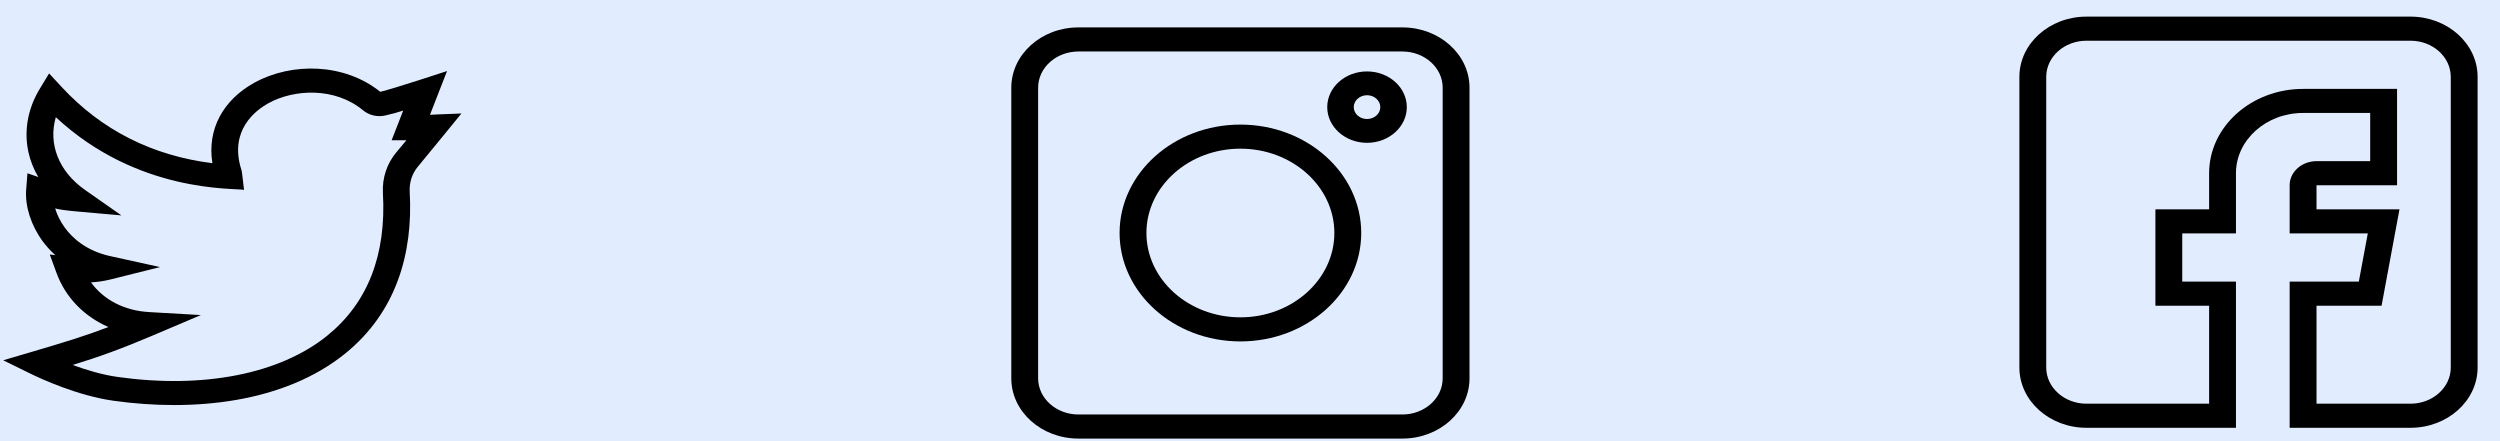 <svg width="102" height="18" viewBox="0 0 102 18" fill="none" xmlns="http://www.w3.org/2000/svg">
<rect width="102" height="18" fill="#1E1E1E"/>
<g id="Site">
<rect width="1280" height="1399" transform="translate(-1083 -67)" fill="#F5F7FA"/>
<g id="Rectangle 1" filter="url(#filter0_d_0_1)">
<rect x="-1043" y="-27" width="1200" height="1321" fill="#E1EDFF"/>
</g>
<g id="head">
<g id="social-links">
<path id="twitter" d="M18.826 4.63C17.65 4.678 17.675 4.674 17.543 4.684L18.239 2.899C18.239 2.899 16.065 3.617 15.514 3.746C14.066 2.578 11.915 2.527 10.377 3.375C9.117 4.07 8.441 5.263 8.666 6.658C6.215 6.352 4.149 5.31 2.519 3.552L2.003 2.996L1.618 3.631C1.13 4.434 0.969 5.351 1.162 6.215C1.241 6.569 1.376 6.907 1.563 7.223L1.12 7.069L1.068 7.733C1.015 8.407 1.265 9.193 1.737 9.837C1.87 10.018 2.041 10.217 2.258 10.413L2.029 10.382L2.308 11.142C2.675 12.141 3.437 12.914 4.425 13.343C3.438 13.719 2.64 13.959 1.33 14.346L0.13 14.699L1.238 15.243C1.66 15.45 3.153 16.142 4.627 16.35C7.905 16.811 11.595 16.435 14.08 14.428C16.172 12.736 16.859 10.331 16.716 7.827C16.695 7.449 16.811 7.087 17.042 6.809C17.506 6.253 18.823 4.633 18.826 4.63ZM16.166 6.22C15.782 6.681 15.589 7.27 15.623 7.878C15.767 10.403 15.002 12.361 13.348 13.698C11.415 15.259 8.299 15.872 4.797 15.379C4.163 15.29 3.507 15.09 2.965 14.891C4.064 14.552 4.913 14.249 6.283 13.667L8.196 12.854L6.084 12.733C5.072 12.675 4.23 12.235 3.712 11.521C3.987 11.506 4.252 11.466 4.516 11.4L6.531 10.897L4.499 10.45C3.512 10.233 2.949 9.703 2.651 9.297C2.455 9.03 2.327 8.756 2.25 8.504C2.454 8.553 2.692 8.588 3.075 8.622L4.955 8.789L3.465 7.746C2.392 6.995 1.961 5.866 2.277 4.781C5.627 7.899 9.561 7.664 9.957 7.747C9.869 6.987 9.867 6.985 9.844 6.913C9.337 5.305 10.448 4.488 10.95 4.212C11.997 3.634 13.659 3.547 14.81 4.498C15.058 4.704 15.394 4.784 15.709 4.714C15.992 4.651 16.223 4.585 16.45 4.512L15.978 5.723L16.581 5.723C16.467 5.86 16.331 6.024 16.166 6.22Z" fill="black"/>
<g id="instagram">
<path id="Vector" d="M43.999 17.894H57.218C58.728 17.894 59.956 16.792 59.956 15.437V3.576C59.956 2.221 58.728 1.118 57.218 1.118H43.999C42.489 1.118 41.261 2.221 41.261 3.576V15.437C41.261 16.792 42.489 17.894 43.999 17.894ZM42.356 3.576C42.356 2.763 43.093 2.101 43.999 2.101H57.218C58.123 2.101 58.861 2.763 58.861 3.576V15.437C58.861 16.25 58.123 16.911 57.218 16.911H43.999C43.093 16.911 42.356 16.25 42.356 15.437V3.576Z" fill="black"/>
<path id="Vector_2" d="M50.608 13.93C53.326 13.93 55.538 11.945 55.538 9.506C55.538 7.067 53.326 5.083 50.608 5.083C47.89 5.083 45.679 7.067 45.679 9.506C45.679 11.945 47.89 13.93 50.608 13.93ZM50.608 6.066C52.722 6.066 54.442 7.609 54.442 9.506C54.442 11.403 52.722 12.947 50.608 12.947C48.494 12.947 46.774 11.403 46.774 9.506C46.774 7.609 48.494 6.066 50.608 6.066Z" fill="black"/>
<path id="Vector_3" d="M55.774 5.827C56.669 5.827 57.398 5.174 57.398 4.371C57.398 3.567 56.669 2.914 55.774 2.914C54.879 2.914 54.151 3.567 54.151 4.371C54.151 5.174 54.879 5.827 55.774 5.827ZM55.774 3.885C56.073 3.885 56.316 4.103 56.316 4.371C56.316 4.638 56.073 4.856 55.774 4.856C55.476 4.856 55.233 4.638 55.233 4.371C55.233 4.103 55.476 3.885 55.774 3.885Z" fill="black"/>
</g>
<path id="facebook" d="M85.129 17.454H91.227V11.49H89.036V9.524H91.227V7.067C91.227 5.712 92.456 4.609 93.966 4.609H96.704V6.575H94.514C93.91 6.575 93.418 7.016 93.418 7.558V9.524H96.606L96.24 11.49H93.418V17.454H98.348C99.858 17.454 101.086 16.351 101.086 14.996V3.135C101.086 1.78 99.858 0.678 98.348 0.678H85.129C83.619 0.678 82.391 1.78 82.391 3.135V14.996C82.391 16.351 83.619 17.454 85.129 17.454ZM83.486 3.135C83.486 2.322 84.223 1.661 85.129 1.661H98.348C99.254 1.661 99.991 2.322 99.991 3.135V14.996C99.991 15.809 99.254 16.471 98.348 16.471H94.514V12.473H97.168L97.899 8.541H94.514V7.558H97.8V3.627H93.966C91.852 3.627 90.132 5.17 90.132 7.067V8.541H87.941V12.473H90.132V16.471H85.129C84.223 16.471 83.486 15.809 83.486 14.996V3.135Z" fill="black"/>
</g>
</g>
</g>
<defs>
<filter id="filter0_d_0_1" x="-1057" y="-41" width="1240" height="1361" filterUnits="userSpaceOnUse" color-interpolation-filters="sRGB">
<feFlood flood-opacity="0" result="BackgroundImageFix"/>
<feColorMatrix in="SourceAlpha" type="matrix" values="0 0 0 0 0 0 0 0 0 0 0 0 0 0 0 0 0 0 127 0" result="hardAlpha"/>
<feOffset dx="6" dy="6"/>
<feGaussianBlur stdDeviation="10"/>
<feColorMatrix type="matrix" values="0 0 0 0 0 0 0 0 0 0 0 0 0 0 0 0 0 0 0.1 0"/>
<feBlend mode="normal" in2="BackgroundImageFix" result="effect1_dropShadow_0_1"/>
<feBlend mode="normal" in="SourceGraphic" in2="effect1_dropShadow_0_1" result="shape"/>
</filter>
</defs>
</svg>
